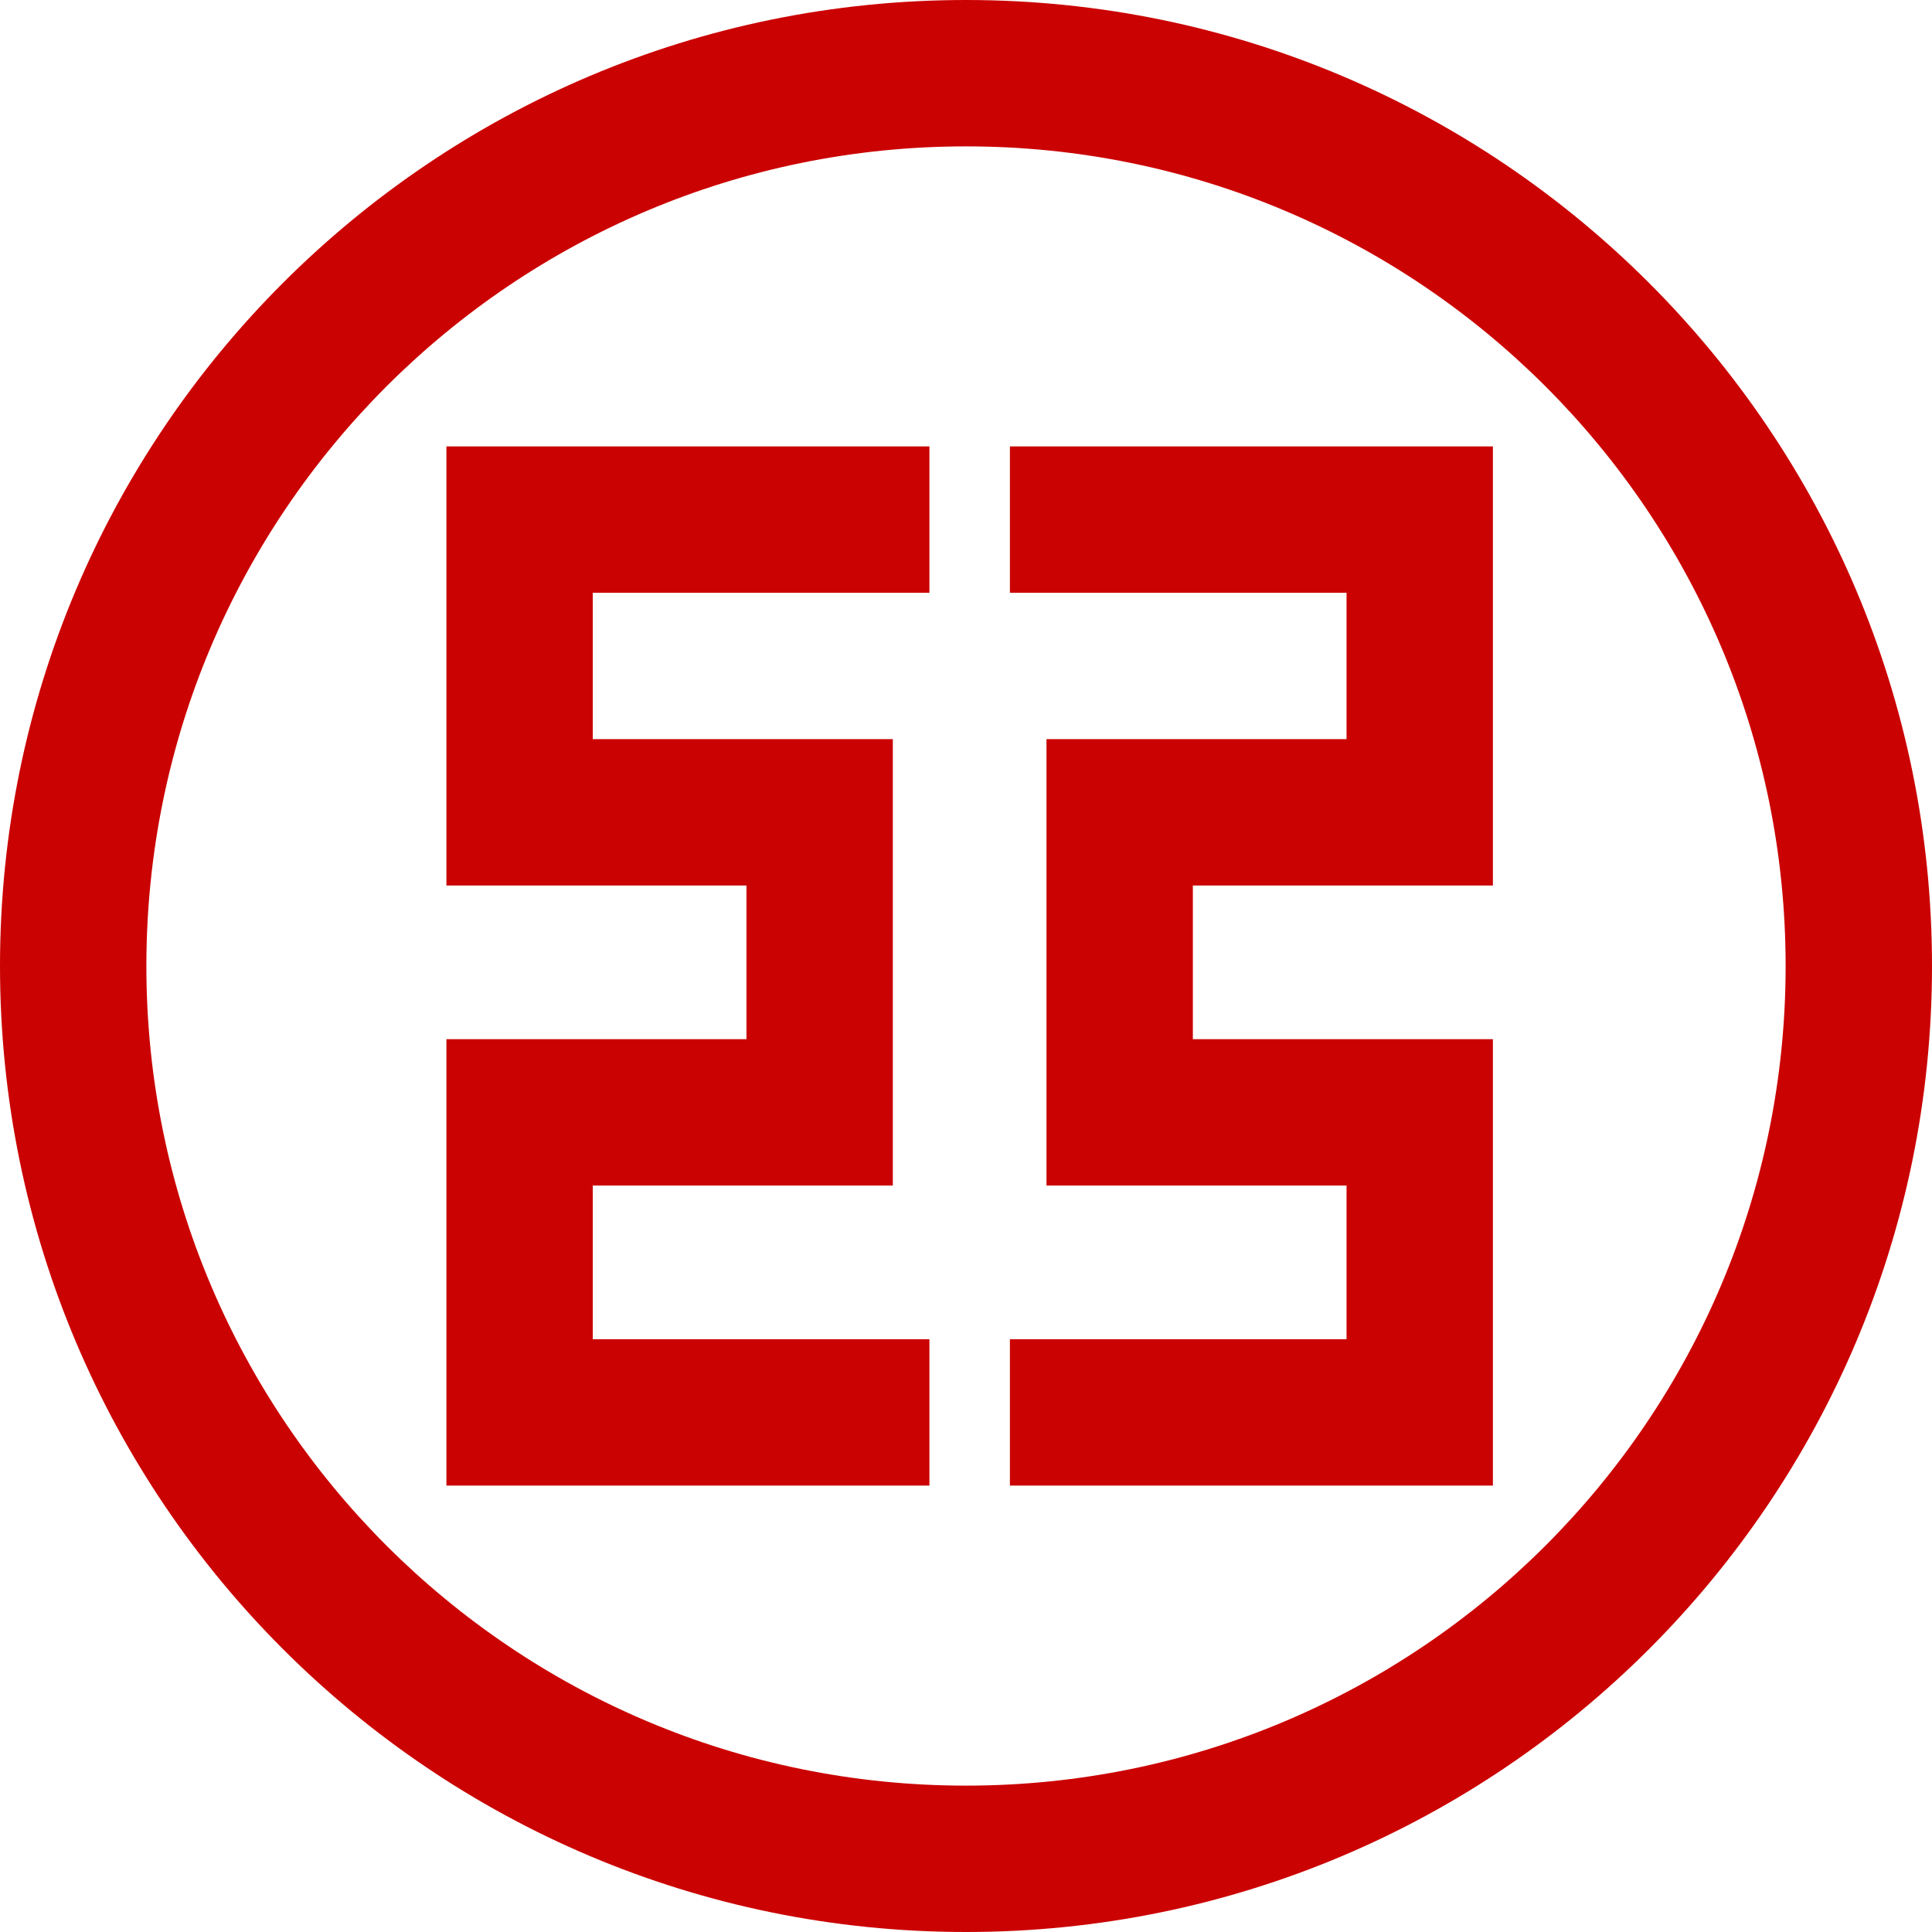 <?xml version="1.0" encoding="UTF-8"?> <svg xmlns="http://www.w3.org/2000/svg" width="80" height="80" viewBox="0 0 80 80" fill="none"><rect width="80" height="80" fill="white"></rect><path fill-rule="evenodd" clip-rule="evenodd" d="M40 73.939C58.744 73.939 73.939 58.744 73.939 40C73.939 21.256 58.744 6.061 40 6.061C21.256 6.061 6.061 21.256 6.061 40C6.061 58.744 21.256 73.939 40 73.939ZM40 80C62.091 80 80 62.091 80 40C80 17.909 62.091 0 40 0C17.909 0 0 17.909 0 40C0 62.091 17.909 80 40 80Z" fill="#CB0202"></path><path d="M18.485 18.485H38.485V24.546H24.546V30.606H36.97V49.091H24.546V55.455H38.485V61.515H18.485V43.03H30.909V36.667H18.485V18.485Z" fill="#CB0202"></path><path d="M61.818 18.485H41.818V24.546H55.758V30.606H43.333V49.091H55.758V55.455H41.818V61.515H61.818V43.03H49.394V36.667H61.818V18.485Z" fill="#CB0202"></path></svg> 
